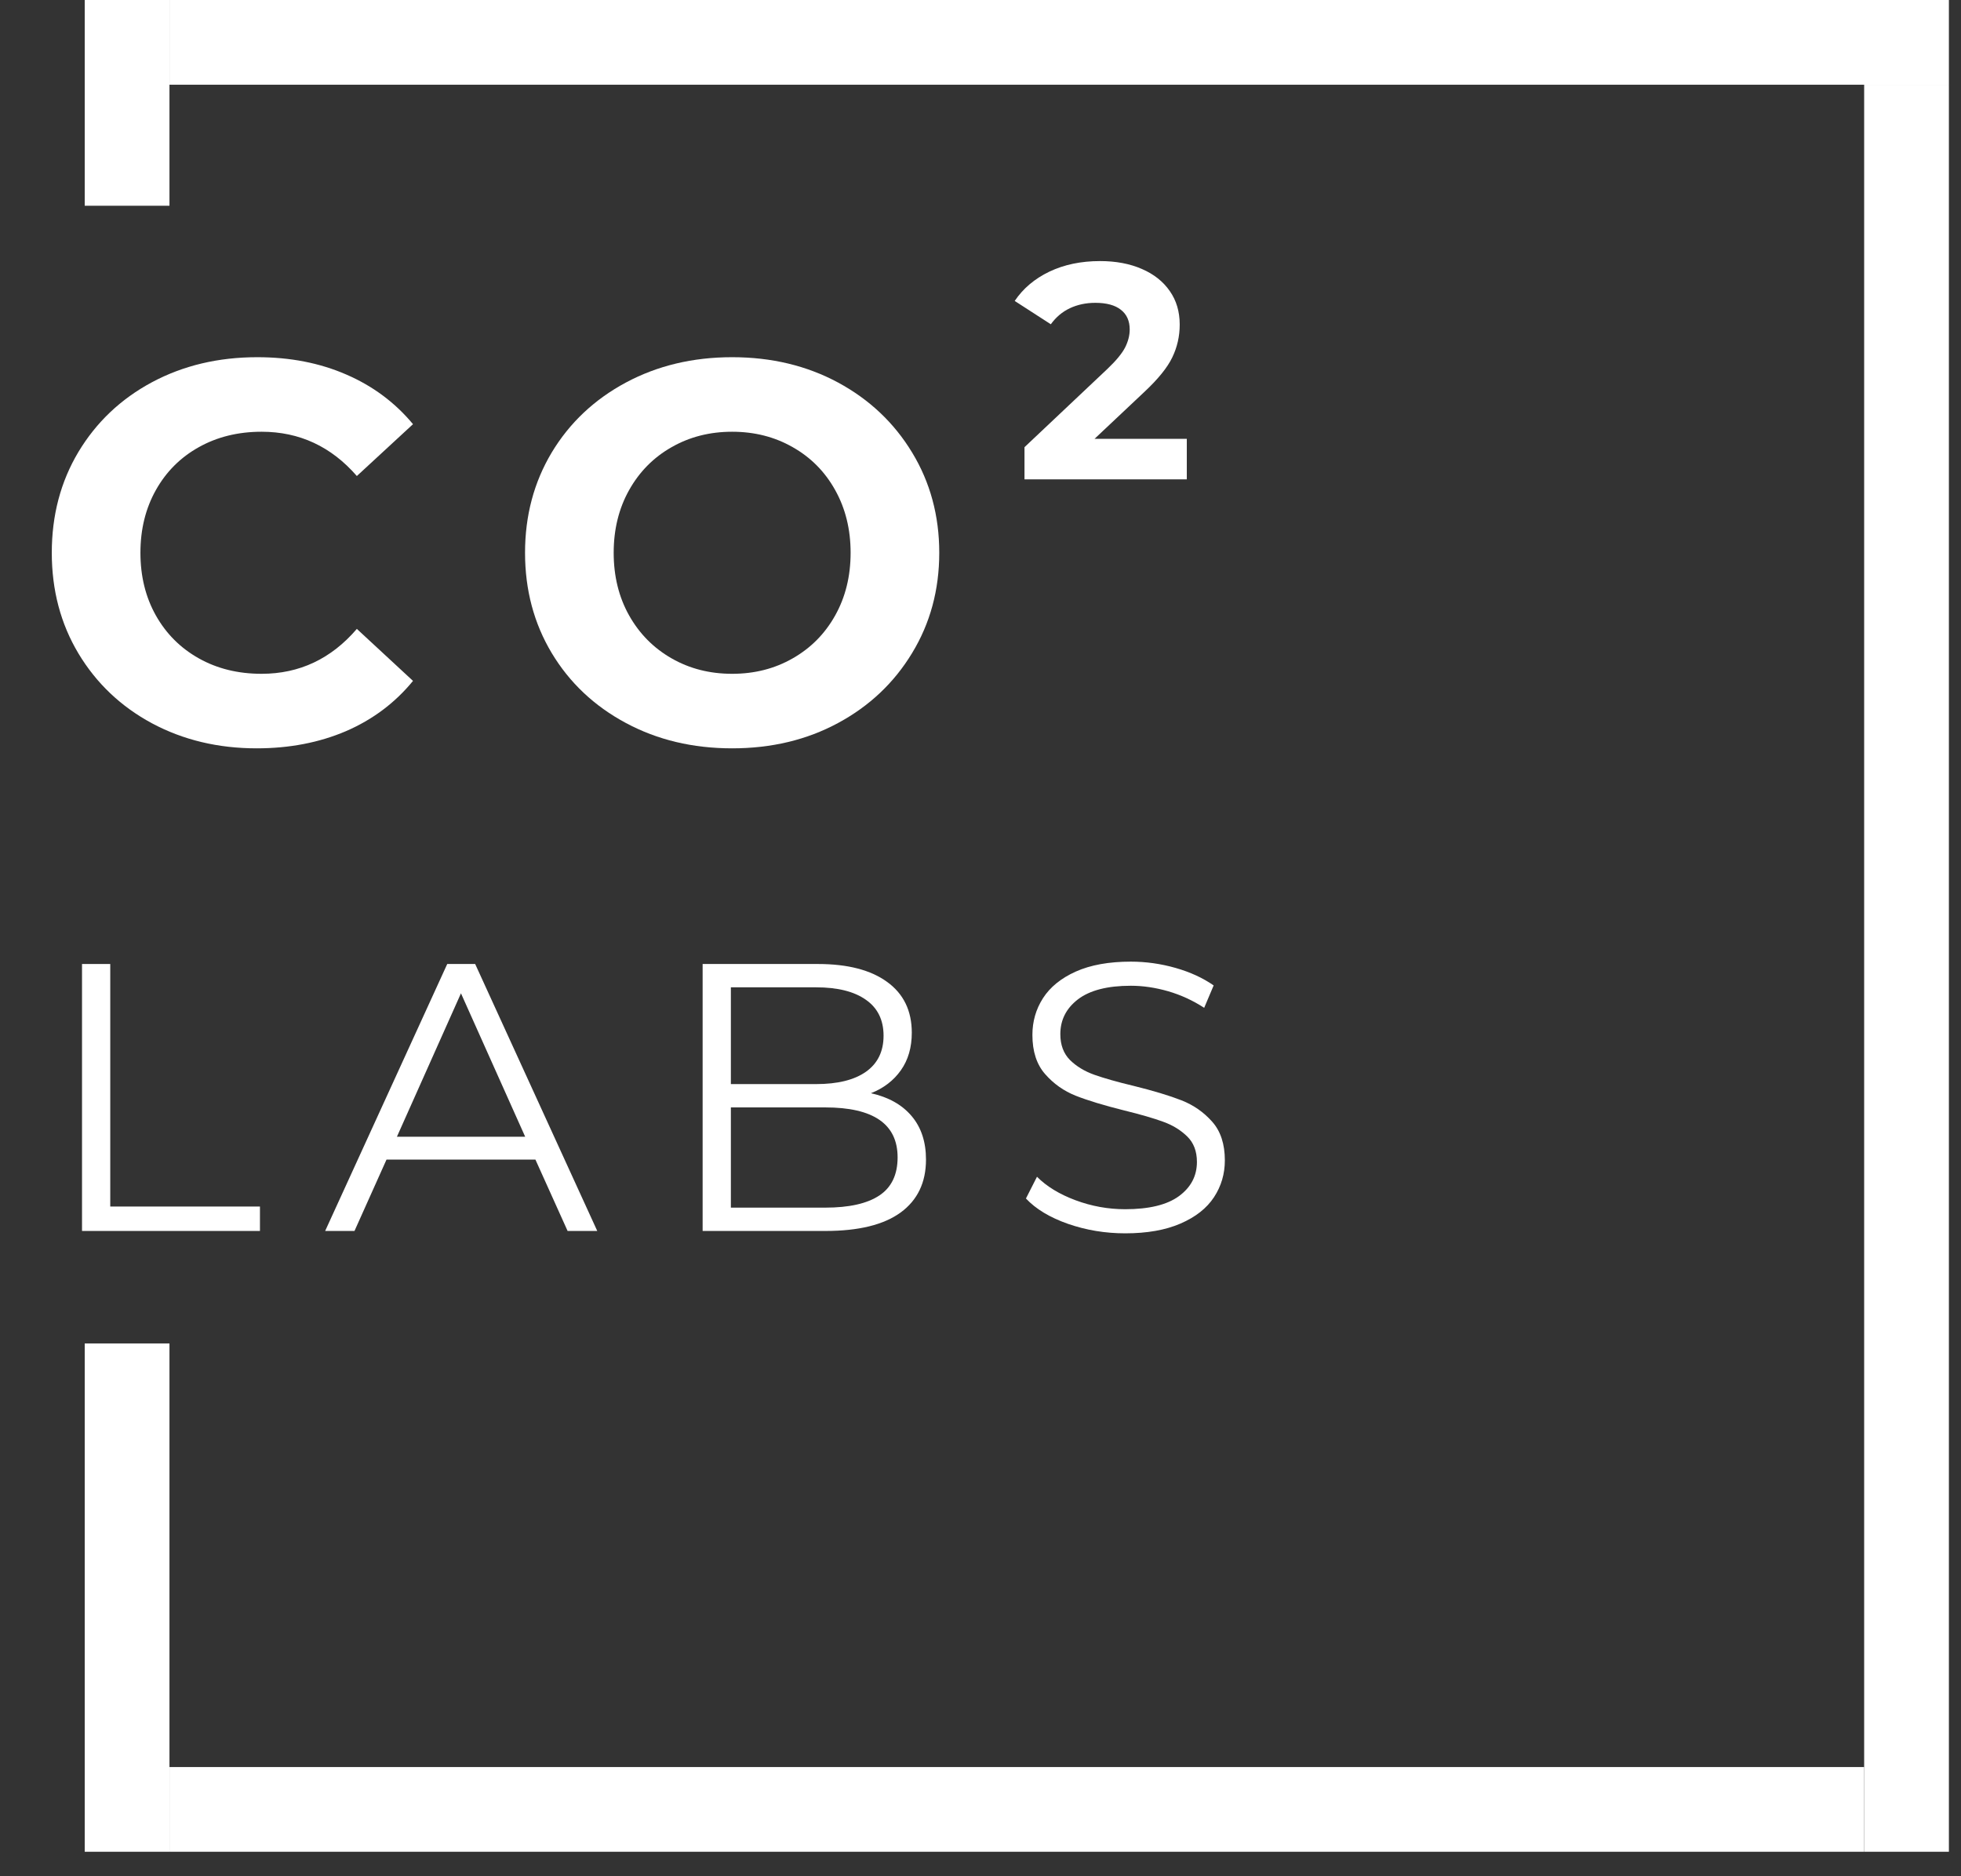 <svg width="162" height="155" viewBox="0 0 162 155" fill="none" xmlns="http://www.w3.org/2000/svg">
<rect x="0" y="0" width="162" height="155" fill="#333333" stroke="none"/>
<g clip-path="url(#clip0_155_584)">
<path d="M21.205 61.83C18.016 61.83 15.133 61.14 12.552 59.76C9.979 58.373 7.956 56.45 6.48 53.992C5.011 51.537 4.278 48.764 4.278 45.672C4.278 42.573 5.011 39.796 6.48 37.338C7.956 34.884 9.979 32.963 12.552 31.583C15.133 30.203 18.032 29.513 21.257 29.513C23.968 29.513 26.417 29.991 28.607 30.945C30.796 31.892 32.633 33.259 34.119 35.047L29.48 39.33C27.359 36.892 24.736 35.672 21.609 35.672C19.671 35.672 17.941 36.098 16.423 36.948C14.911 37.791 13.729 38.972 12.878 40.489C12.025 42.009 11.601 43.738 11.601 45.672C11.601 47.608 12.025 49.337 12.878 50.854C13.729 52.364 14.911 53.546 16.423 54.395C17.941 55.248 19.671 55.672 21.609 55.672C24.736 55.672 27.359 54.435 29.48 51.961L34.119 56.258C32.633 58.074 30.786 59.457 28.58 60.411C26.372 61.355 23.915 61.83 21.205 61.83Z" fill="white"/>
<path d="M60.484 61.83C57.232 61.83 54.307 61.134 51.701 59.734C49.095 58.338 47.052 56.41 45.576 53.953C44.107 51.498 43.374 48.738 43.374 45.672C43.374 42.608 44.107 39.848 45.576 37.39C47.052 34.936 49.095 33.009 51.701 31.609C54.307 30.213 57.232 29.513 60.484 29.513C63.731 29.513 66.65 30.213 69.24 31.609C71.827 33.009 73.866 34.936 75.352 37.39C76.844 39.848 77.593 42.608 77.593 45.672C77.593 48.738 76.844 51.498 75.352 53.953C73.866 56.41 71.827 58.338 69.24 59.734C66.65 61.134 63.731 61.83 60.484 61.83ZM60.484 55.672C62.334 55.672 64.002 55.248 65.487 54.395C66.98 53.546 68.149 52.364 68.993 50.854C69.843 49.337 70.27 47.608 70.27 45.672C70.27 43.738 69.843 42.009 68.993 40.489C68.149 38.972 66.98 37.791 65.487 36.948C64.002 36.098 62.334 35.672 60.484 35.672C58.633 35.672 56.965 36.098 55.48 36.948C53.994 37.791 52.825 38.972 51.974 40.489C51.121 42.009 50.697 43.738 50.697 45.672C50.697 47.608 51.121 49.337 51.974 50.854C52.825 52.364 53.994 53.546 55.48 54.395C56.965 55.248 58.633 55.672 60.484 55.672Z" fill="white"/>
<path d="M6.776 79.649H9.108V99.688H21.475V101.706H6.776V79.649Z" fill="white"/>
<path d="M44.231 95.808H31.93L29.285 101.706H26.861L36.947 79.649H39.254L49.34 101.706H46.89L44.231 95.808ZM43.385 93.92L38.081 82.071L32.79 93.92H43.385Z" fill="white"/>
<path d="M71.949 90.326C73.399 90.648 74.52 91.277 75.311 92.214C76.1 93.145 76.497 94.343 76.497 95.808C76.497 97.703 75.797 99.161 74.399 100.183C72.998 101.199 70.933 101.706 68.197 101.706H58.045V79.649H67.571C70.027 79.649 71.936 80.144 73.291 81.133C74.647 82.117 75.324 83.513 75.324 85.326C75.324 86.544 75.025 87.576 74.425 88.425C73.826 89.278 72.998 89.91 71.949 90.326ZM60.378 81.576V89.571H67.415C69.193 89.571 70.568 89.233 71.532 88.555C72.503 87.872 72.992 86.876 72.992 85.574C72.992 84.272 72.503 83.282 71.532 82.605C70.568 81.921 69.193 81.576 67.415 81.576H60.378ZM68.17 99.779C70.141 99.779 71.63 99.447 72.64 98.777C73.647 98.109 74.152 97.058 74.152 95.626C74.152 92.875 72.158 91.498 68.17 91.498H60.378V99.779H68.17Z" fill="white"/>
<path d="M92.95 101.902C91.308 101.902 89.735 101.641 88.233 101.121C86.728 100.593 85.568 99.893 84.754 99.024L85.666 97.227C86.464 98.028 87.523 98.673 88.846 99.167C90.175 99.662 91.543 99.91 92.95 99.91C94.921 99.91 96.403 99.552 97.394 98.829C98.384 98.1 98.879 97.159 98.879 96.003C98.879 95.118 98.609 94.415 98.072 93.894C97.531 93.367 96.873 92.963 96.091 92.683C95.315 92.397 94.24 92.084 92.859 91.746C91.191 91.329 89.862 90.925 88.872 90.535C87.888 90.144 87.047 89.552 86.344 88.751C85.64 87.953 85.288 86.873 85.288 85.508C85.288 84.398 85.578 83.386 86.161 82.475C86.751 81.557 87.653 80.821 88.872 80.274C90.097 79.727 91.611 79.454 93.419 79.454C94.677 79.454 95.912 79.63 97.12 79.975C98.335 80.323 99.381 80.805 100.261 81.42L99.479 83.269C98.547 82.663 97.557 82.208 96.508 81.902C95.456 81.599 94.426 81.446 93.419 81.446C91.491 81.446 90.035 81.82 89.054 82.566C88.08 83.314 87.595 84.272 87.595 85.443C87.595 86.329 87.859 87.042 88.389 87.579C88.927 88.109 89.601 88.516 90.409 88.803C91.217 89.089 92.305 89.398 93.68 89.727C95.296 90.128 96.602 90.522 97.602 90.912C98.599 91.303 99.446 91.895 100.143 92.683C100.837 93.464 101.186 94.529 101.186 95.873C101.186 96.993 100.886 98.008 100.287 98.92C99.687 99.832 98.765 100.557 97.524 101.094C96.28 101.635 94.755 101.902 92.95 101.902Z" fill="white"/>
<path d="M98.043 36.258V39.605H84.634V36.948L91.475 30.49C92.205 29.797 92.694 29.201 92.948 28.706C93.199 28.205 93.326 27.71 93.326 27.222C93.326 26.512 93.081 25.969 92.596 25.594C92.117 25.213 91.413 25.021 90.485 25.021C89.71 25.021 89.013 25.171 88.387 25.464C87.761 25.76 87.234 26.203 86.81 26.792L83.826 24.865C84.52 23.833 85.475 23.026 86.693 22.443C87.908 21.864 89.302 21.571 90.876 21.571C92.186 21.571 93.339 21.789 94.329 22.222C95.319 22.648 96.088 23.257 96.635 24.045C97.183 24.826 97.457 25.75 97.457 26.818C97.457 27.782 97.251 28.687 96.844 29.526C96.443 30.37 95.662 31.333 94.499 32.417L90.42 36.258H98.043Z" fill="white"/>
<path d="M7 0H14V17H7V0Z" fill="white"/>
<path d="M7 111H14V153H7V111Z" fill="white"/>
<path d="M14 0H161V7H14V0Z" fill="white"/>
<path d="M14 146H154V153H14V146Z" fill="white"/>
<path d="M154 7H161V153H154V7Z" fill="white"/>
</g>
<defs>
<clipPath id="clip0_155_584">
<rect width="162" height="155" fill="white"/>
</clipPath>
</defs>
</svg>
